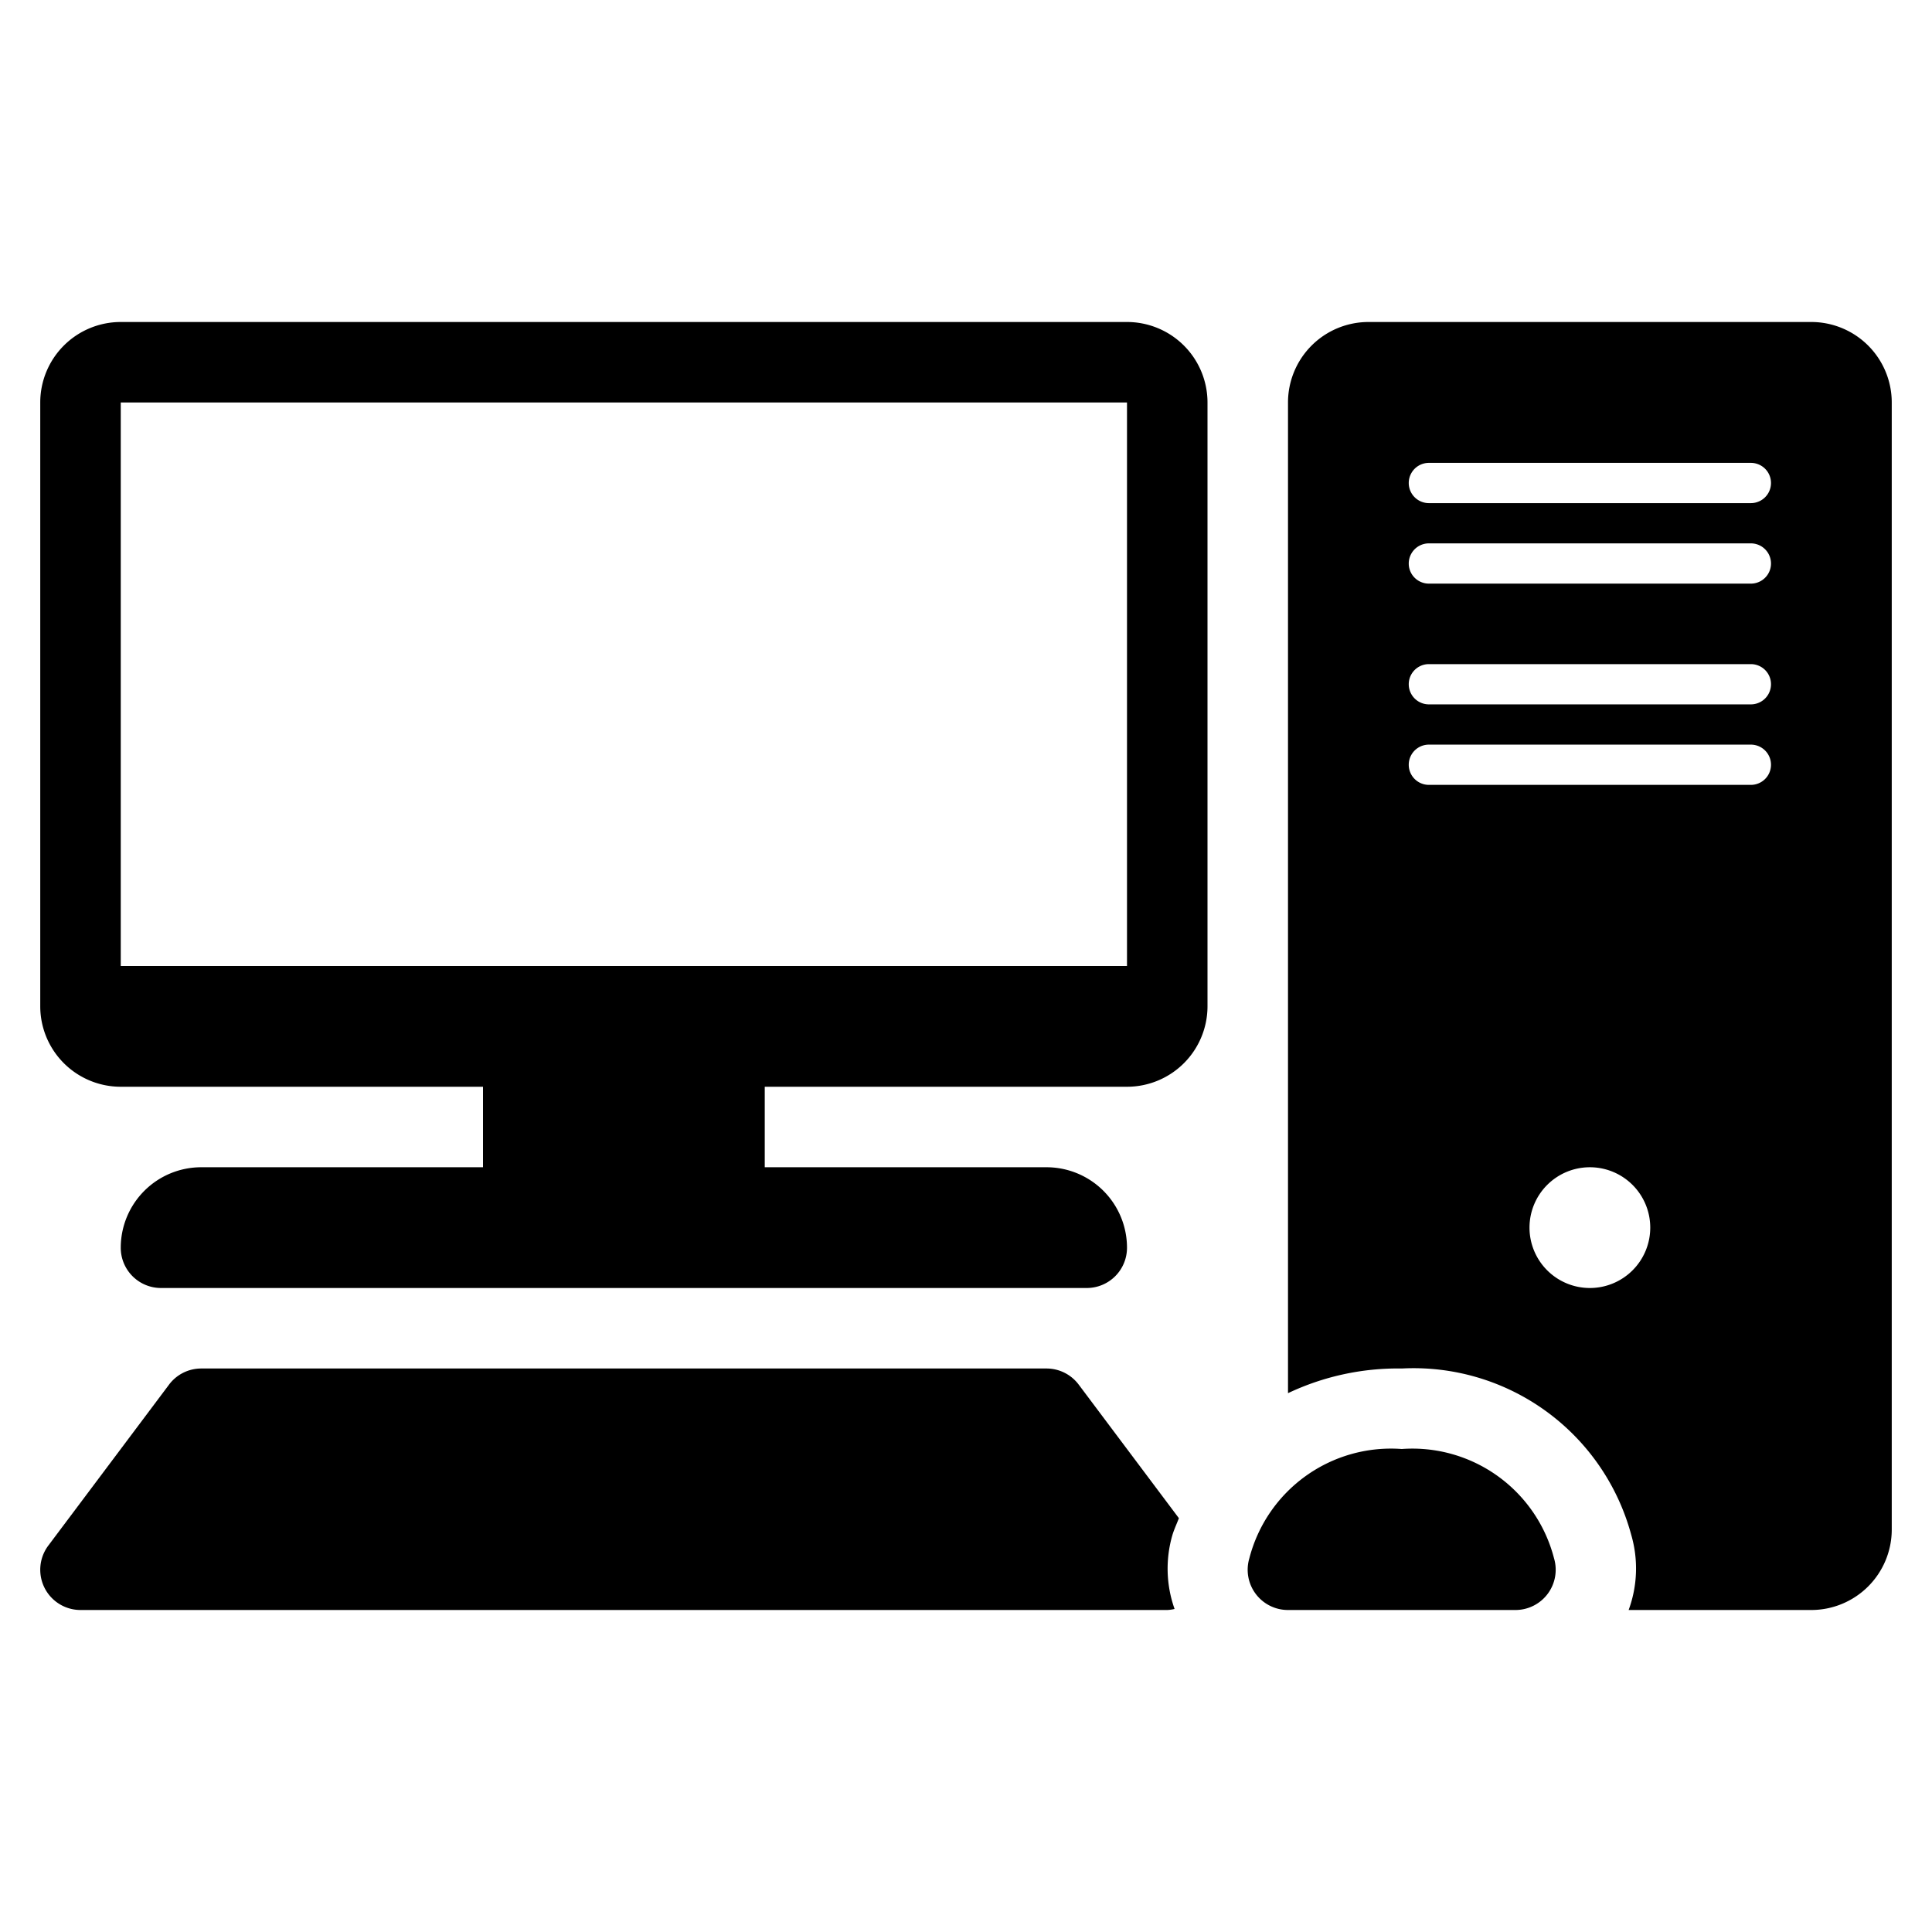 <?xml version="1.0" encoding="UTF-8" standalone="no"?> <svg id="Layer_1" data-name="Layer 1" xmlns="http://www.w3.org/2000/svg" viewBox="0 0 48 48"><path d="M28,8H3a2,2,0,0,0-2,2V25a2,2,0,0,0,2,2h9v2H5a2,2,0,0,0-2,2,1,1,0,0,0,1,1H27a1,1,0,0,0,1-1,2,2,0,0,0-2-2H19V27h9a2,2,0,0,0,2-2V10A2,2,0,0,0,28,8Zm0,16H3V10H28Z"/><path d="M45,8H34a2,2,0,0,0-2,2V34.613A6.369,6.369,0,0,1,34.827,34a5.6,5.6,0,0,1,5.7,4.131A2.986,2.986,0,0,1,40.463,40H45a2,2,0,0,0,2-2V10A2,2,0,0,0,45,8ZM39.5,32A1.5,1.5,0,1,1,41,30.5,1.5,1.5,0,0,1,39.5,32Zm4-12.5h-8a.5.5,0,0,1,0-1h8a.5.5,0,0,1,0,1Zm0-2h-8a.5.5,0,0,1,0-1h8a.5.5,0,0,1,0,1Zm0-3h-8a.5.5,0,0,1,0-1h8a.5.5,0,0,1,0,1Zm0-2h-8a.5.5,0,0,1,0-1h8a.5.5,0,0,1,0,1Z"/><path d="M32,40a1,1,0,0,1-.96-1.286A3.634,3.634,0,0,1,34.826,36a3.634,3.634,0,0,1,3.783,2.714A1,1,0,0,1,37.649,40Z"/><path d="M29.13,38.131c.045-.145.107-.274.159-.412L26.8,34.4A1,1,0,0,0,26,34H5a1,1,0,0,0-.8.4l-3,4A1,1,0,0,0,2,40H29a.918.918,0,0,0,.182-.026A2.991,2.991,0,0,1,29.13,38.131Z"/></svg>